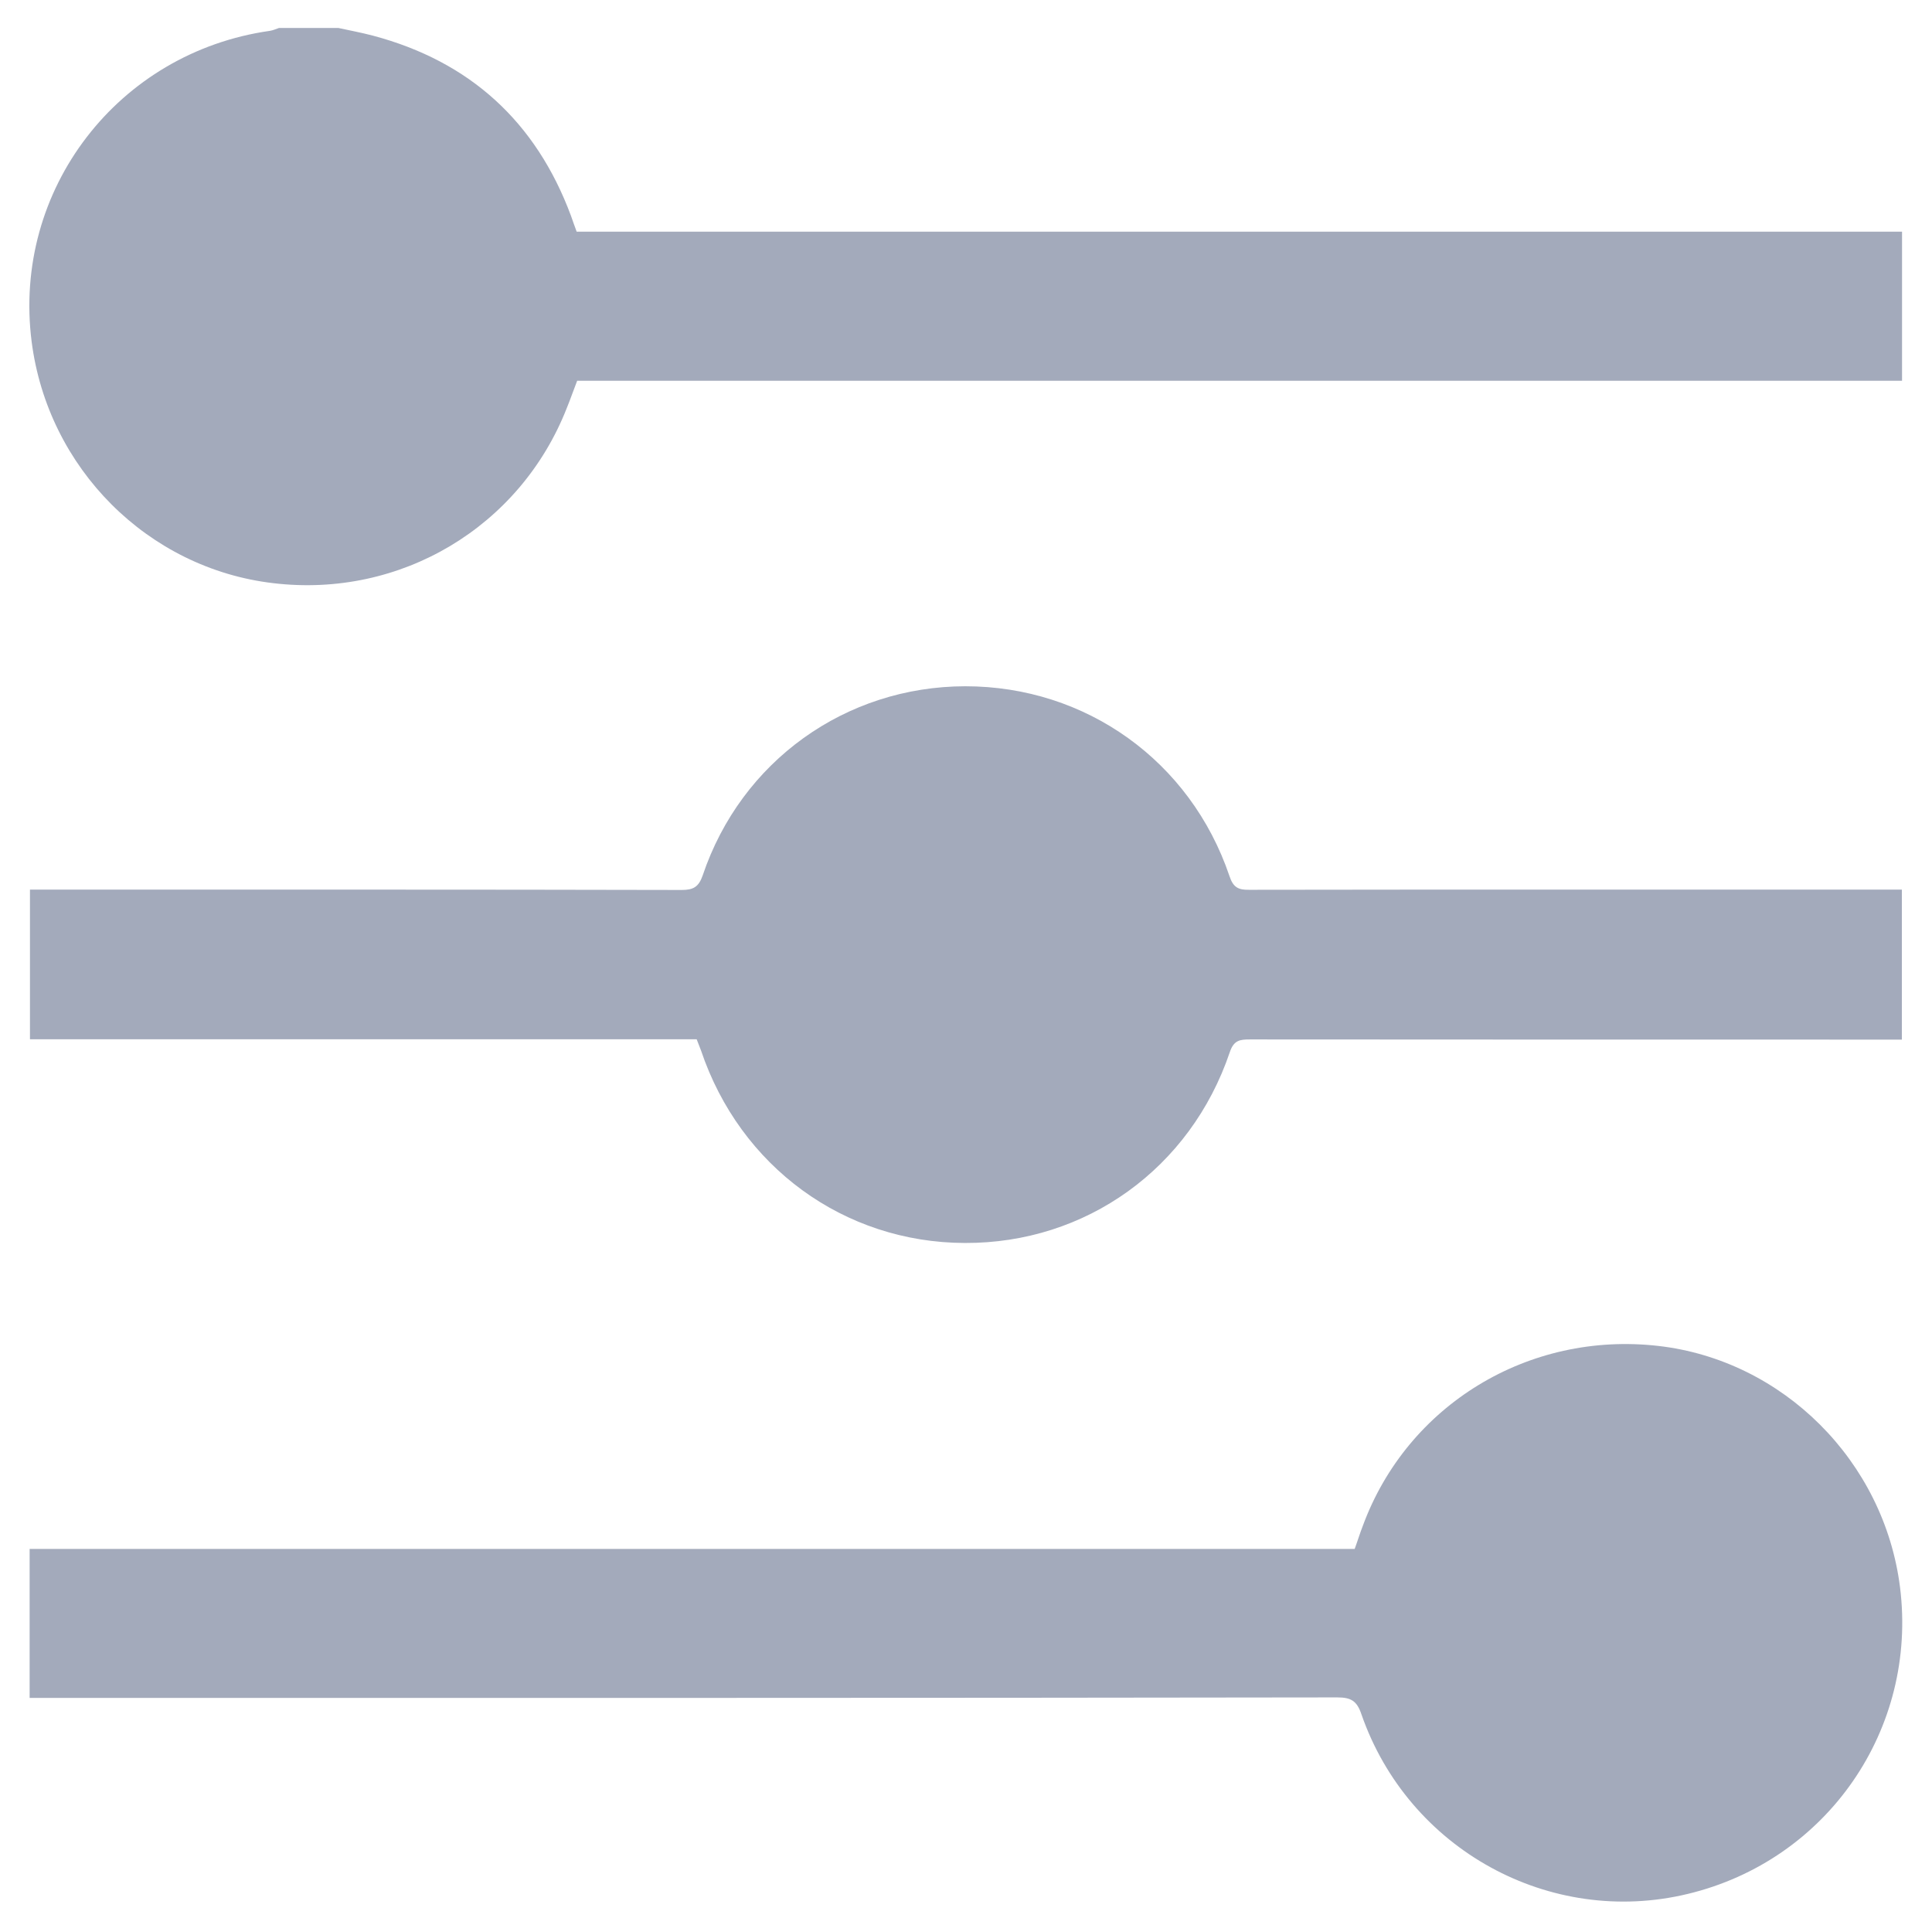 <?xml version="1.0" encoding="utf-8"?>
<!-- Generator: Adobe Illustrator 16.0.2, SVG Export Plug-In . SVG Version: 6.00 Build 0)  -->
<!DOCTYPE svg PUBLIC "-//W3C//DTD SVG 1.1//EN" "http://www.w3.org/Graphics/SVG/1.1/DTD/svg11.dtd">
<svg version="1.1" id="Слой_1" xmlns="http://www.w3.org/2000/svg" xmlns:xlink="http://www.w3.org/1999/xlink" x="0px" y="0px"
	 width="11.542px" height="11.459px" viewBox="2.083 -0.167 11.542 11.459" enable-background="new 2.083 -0.167 11.542 11.459"
	 xml:space="preserve">
<g>
	<g>
		<path fill-rule="evenodd" clip-rule="evenodd" fill="#A3AABB" d="M4.104,0c0.069,0.015,0.139,0.028,0.207,0.046
			C4.89,0.2,5.285,0.56,5.494,1.122C5.504,1.15,5.514,1.18,5.528,1.217c2.638,0,5.274,0,7.918,0c0,0.3,0,0.591,0,0.891
			c-2.64,0-5.277,0-7.915,0C5.508,2.167,5.49,2.22,5.469,2.271C5.19,2.982,4.476,3.408,3.715,3.317
			C2.966,3.229,2.369,2.631,2.272,1.874C2.156,0.967,2.788,0.145,3.697,0.017C3.715,0.014,3.732,0.006,3.75,0
			C3.868,0,3.986,0,4.104,0z"/>
		<path fill-rule="evenodd" clip-rule="evenodd" fill="#A3AABB" d="M6.245,6.042c-1.326,0-2.652,0-3.983,0c0-0.298,0-0.589,0-0.894
			c0.036,0,0.073,0,0.108,0c1.263,0,2.523-0.001,3.786,0.002c0.069,0,0.101-0.018,0.125-0.087c0.23-0.683,0.854-1.129,1.569-1.13
			c0.72,0,1.345,0.446,1.578,1.134C9.45,5.134,9.48,5.15,9.545,5.149c1.262-0.002,2.523-0.001,3.786-0.001c0.037,0,0.072,0,0.114,0
			c0,0.301,0,0.591,0,0.896c-0.037,0-0.072,0-0.108,0c-1.262,0-2.524,0-3.786-0.001c-0.06,0-0.097,0.004-0.121,0.076
			c-0.235,0.695-0.86,1.143-1.583,1.14c-0.721-0.002-1.342-0.455-1.576-1.15C6.263,6.088,6.255,6.068,6.245,6.042z"/>
		<path fill-rule="evenodd" clip-rule="evenodd" fill="#A3AABB" d="M2.26,9.977c0-0.303,0-0.592,0-0.89c2.639,0,5.276,0,7.916,0
			c0.019-0.052,0.032-0.096,0.049-0.139c0.266-0.722,0.99-1.162,1.764-1.074c0.746,0.085,1.35,0.688,1.445,1.442
			c0.106,0.848-0.435,1.632-1.268,1.832c-0.824,0.199-1.67-0.266-1.95-1.074c-0.027-0.08-0.063-0.1-0.144-0.1
			C7.511,9.978,4.95,9.977,2.387,9.977C2.349,9.977,2.309,9.977,2.26,9.977z"/>
	</g>
</g>
</svg>
